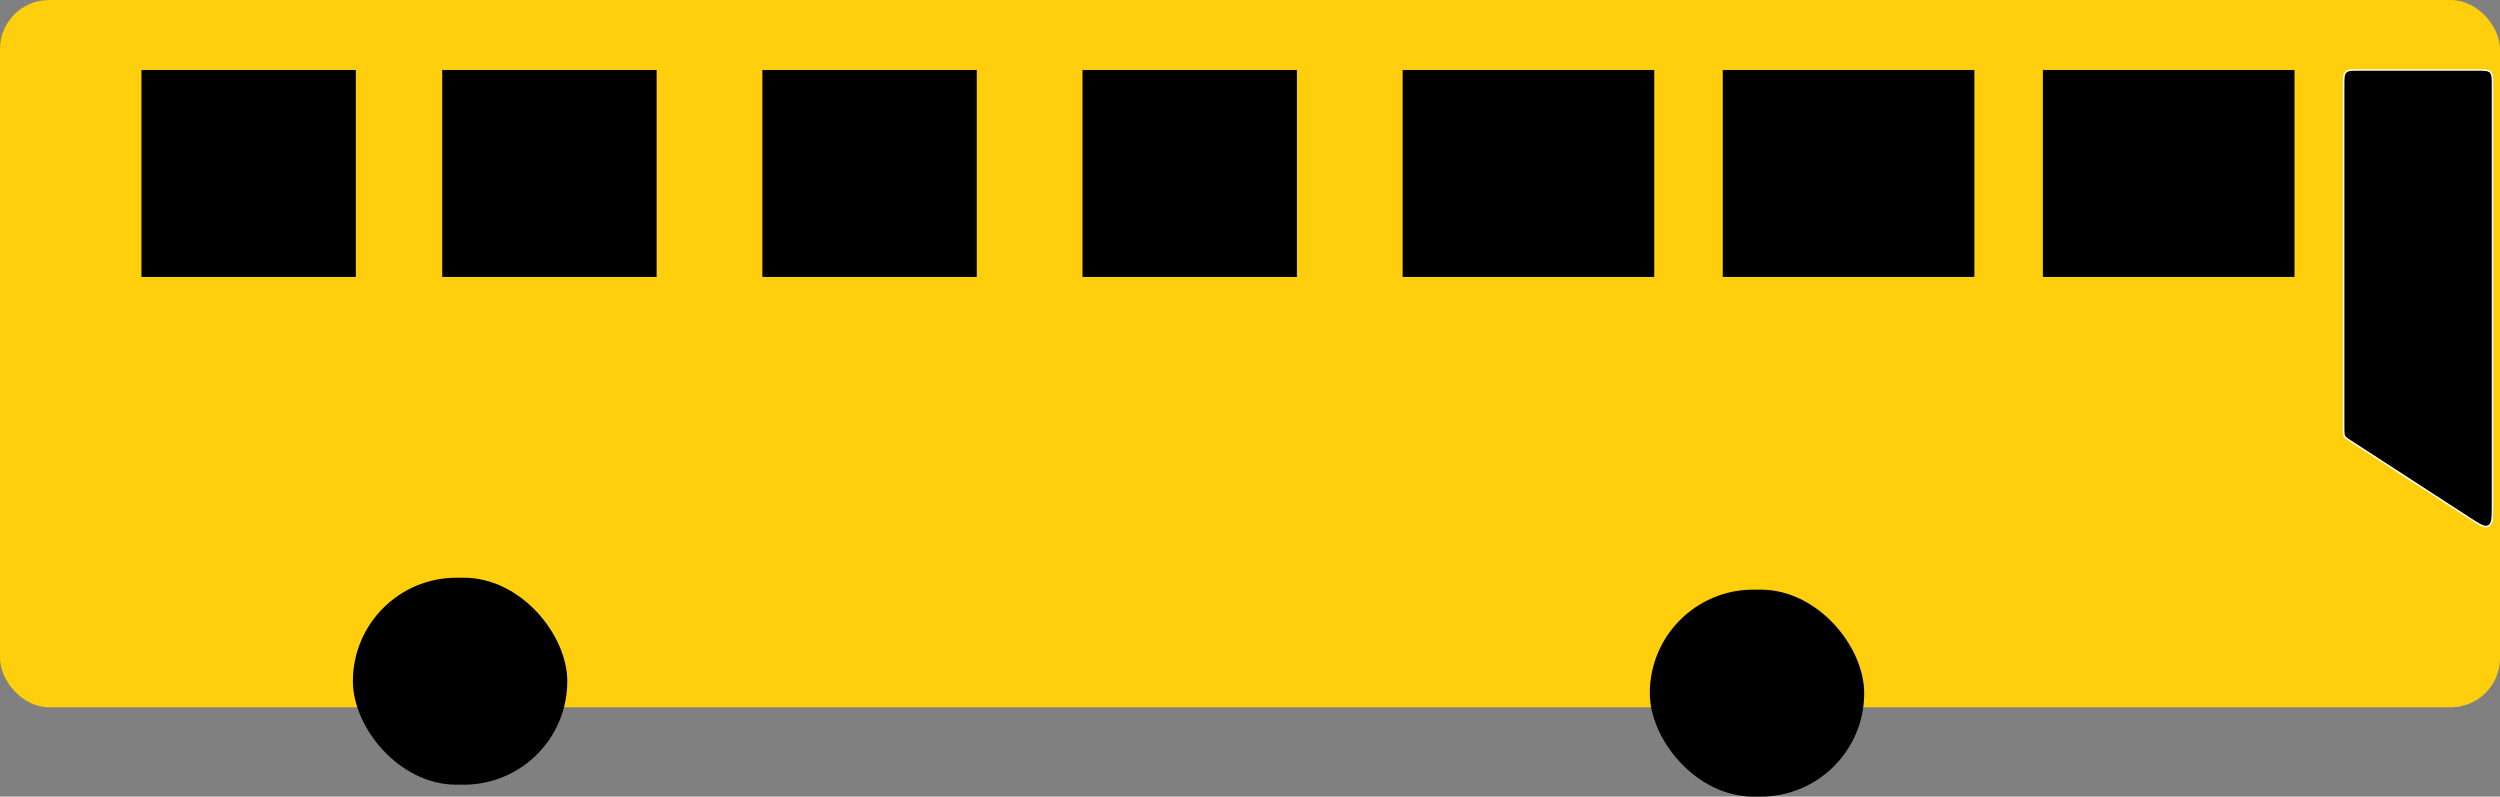 <svg width="1679" height="535" viewBox="0 0 1679 535" fill="none" xmlns="http://www.w3.org/2000/svg">
<rect x="0" y="0" width="1679" height="535" fill="#808080" stroke="none"/>
<rect width="1679" height="475" rx="33" fill="#FFCF0E"/>
<rect x="95" y="47" width="144" height="139" fill="black"/>
<rect x="297" y="47" width="144" height="139" fill="black"/>
<rect x="237" y="388" width="144" height="139" rx="69.5" fill="black"/>
<rect x="1108" y="396" width="144" height="139" rx="69.5" fill="black"/>
<rect x="727" y="47" width="144" height="139" fill="black"/>
<rect x="512" y="47" width="144" height="139" fill="black"/>
<rect x="942" y="47" width="169" height="139" fill="black"/>
<rect x="1372" y="47" width="169" height="139" fill="black"/>
<rect x="1157" y="47" width="169" height="139" fill="black"/>
<path d="M1574 56.95V287.801C1574 290.433 1574 291.749 1574.6 292.857L1574.62 292.9C1575.22 294.002 1576.33 294.718 1578.54 296.15L1578.54 296.15L1623.97 325.604L1658.59 348.041C1665.32 352.409 1668.69 354.593 1671.29 353.219C1671.32 353.202 1671.35 353.185 1671.38 353.167C1673.95 351.737 1673.95 347.722 1673.95 339.692V194.5V56.95C1673.95 52.285 1673.95 49.952 1672.51 48.492C1672.49 48.474 1672.47 48.455 1672.46 48.437C1671 47 1668.66 47 1664 47H1583.95C1579.28 47 1576.95 47 1575.49 48.437C1575.47 48.455 1575.46 48.474 1575.44 48.492C1574 49.952 1574 52.285 1574 56.95Z" fill="black" stroke="white"/>
</svg>
